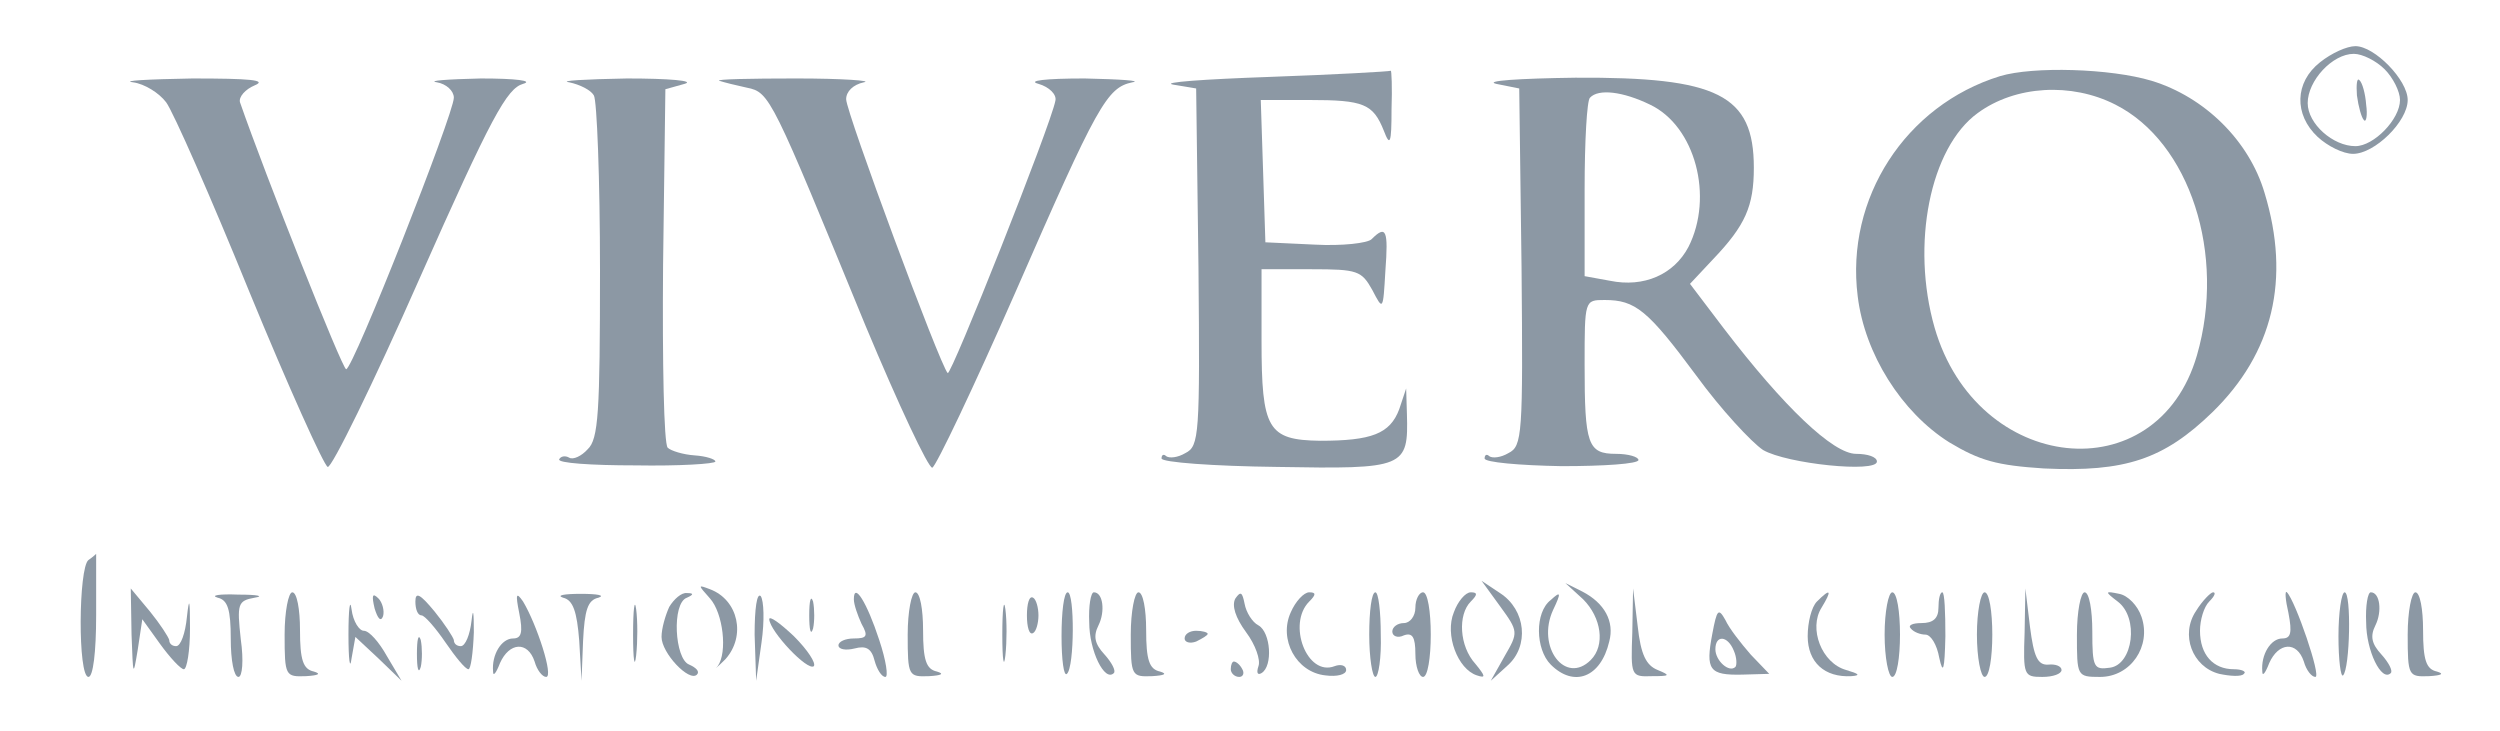 <?xml version="1.0" standalone="no"?>
<!DOCTYPE svg PUBLIC "-//W3C//DTD SVG 20010904//EN"
 "http://www.w3.org/TR/2001/REC-SVG-20010904/DTD/svg10.dtd">
<svg version="1.0" xmlns="http://www.w3.org/2000/svg"
 width="325pt" height="95pt" viewBox="0 0 325 95"
 preserveAspectRatio="xMidYMid meet">

<g transform="translate(0,95) scale(0.1,-0.1)"
fill="#8c98a4" stroke="none">
<path d="M3016 869 c-33 -26 -34 -68 -3 -97 13 -12 33 -22 46 -22 28 0 71 42
71 70 0 26 -43 70 -68 70 -11 0 -31 -9 -46 -21z m84 -9 c11 -11 20 -29 20 -40
0 -25 -34 -60 -58 -60 -29 0 -62 29 -62 56 0 29 32 64 60 64 11 0 29 -9 40
-20z"/>
<path d="M3064 826 c2 -15 6 -29 9 -32 3 -4 5 6 3 20 -1 14 -5 29 -9 32 -3 3
-4 -6 -3 -20z"/>
<path d="M1650 850 c-85 -3 -141 -7 -125 -10 l30 -5 3 -232 c2 -219 1 -233
-17 -242 -10 -6 -21 -7 -25 -4 -3 3 -6 2 -6 -3 0 -5 67 -10 150 -11 167 -3
171 -1 169 69 l-1 33 -9 -27 c-12 -32 -36 -41 -103 -41 -68 1 -76 15 -76 130
l0 93 65 0 c60 0 65 -2 79 -27 14 -27 14 -27 17 25 4 53 1 60 -18 41 -5 -5
-38 -9 -74 -7 l-64 3 -3 93 -3 92 63 0 c71 0 83 -5 97 -40 8 -21 10 -17 10 28
1 28 0 51 -1 50 -2 -1 -73 -5 -158 -8z"/>
<path d="M2600 851 c-123 -38 -201 -159 -185 -286 9 -75 57 -151 119 -190 40
-24 62 -30 123 -34 106 -5 156 12 219 73 79 77 102 173 68 285 -20 68 -78 125
-147 146 -53 16 -154 19 -197 6z m150 -37 c97 -49 144 -195 106 -326 -52 -179
-286 -154 -341 36 -31 108 -6 234 56 279 49 36 122 40 179 11z"/>
<path d="M173 843 c15 -2 34 -14 43 -26 9 -12 58 -123 108 -246 51 -124 97
-226 102 -228 5 -2 59 108 119 244 94 212 114 248 135 254 14 4 -9 7 -55 7
-44 -1 -70 -3 -57 -5 12 -2 22 -11 22 -20 0 -21 -131 -353 -140 -353 -5 0
-105 252 -138 347 -2 7 7 17 19 22 17 7 -6 9 -81 9 -58 -1 -93 -3 -77 -5z"/>
<path d="M740 843 c14 -3 28 -10 32 -17 4 -6 8 -109 8 -228 0 -184 -2 -219
-16 -232 -8 -9 -19 -14 -24 -11 -5 3 -11 2 -13 -2 -3 -5 42 -8 99 -8 57 -1
104 2 104 5 0 3 -12 7 -27 8 -15 1 -31 6 -35 10 -5 5 -7 111 -6 237 l3 229 25
7 c14 4 -20 7 -75 7 -55 -1 -89 -3 -75 -5z"/>
<path d="M935 845 c6 -2 22 -6 36 -9 30 -6 32 -12 154 -309 43 -103 82 -186
87 -185 5 2 54 105 108 228 107 245 119 266 152 273 13 2 -15 4 -62 5 -52 0
-75 -3 -60 -7 14 -4 24 -14 22 -22 -6 -32 -136 -359 -140 -354 -10 10 -132
339 -132 356 0 10 9 19 23 22 12 2 -27 5 -88 5 -60 0 -105 -1 -100 -3z"/>
<path d="M1945 841 l30 -6 3 -232 c2 -219 1 -233 -17 -242 -10 -6 -21 -7 -25
-4 -3 3 -6 2 -6 -3 0 -5 45 -9 100 -10 55 0 100 3 100 8 0 4 -13 8 -29 8 -37
0 -41 12 -41 116 0 84 0 84 26 84 40 0 56 -13 119 -98 32 -44 72 -87 87 -97
31 -18 148 -30 148 -15 0 6 -12 10 -27 10 -30 0 -94 61 -172 163 l-44 58 30
32 c42 44 53 69 53 119 0 95 -47 118 -232 117 -73 -1 -119 -4 -103 -8z m200
-27 c59 -28 83 -120 50 -185 -19 -36 -58 -53 -102 -44 l-33 6 0 113 c0 62 3
116 7 119 11 12 43 8 78 -9z"/>
<path d="M115 222 c-13 -10 -14 -152 0 -152 6 0 10 32 10 80 0 44 0 80 0 80 0
0 -4 -4 -10 -8z"/>
<path d="M923 172 c17 -19 23 -70 10 -88 -5 -5 0 -1 10 9 27 30 17 77 -20 91
-16 6 -16 6 0 -12z"/>
<path d="M1950 162 c24 -33 24 -34 6 -65 l-18 -32 22 20 c28 25 24 72 -10 94
l-24 16 24 -33z"/>
<path d="M2058 171 c24 -24 29 -60 10 -79 -33 -33 -71 17 -49 65 11 23 10 25
-3 13 -21 -16 -20 -64 0 -84 30 -30 65 -17 76 30 7 26 -6 50 -35 65 l-22 11
23 -21z"/>
<path d="M171 125 c2 -54 2 -56 8 -20 l6 40 23 -32 c13 -18 27 -33 31 -33 4 0
8 24 8 53 0 38 -1 42 -4 15 -2 -21 -8 -38 -14 -38 -5 0 -9 3 -9 8 -1 4 -12 21
-25 37 l-25 30 1 -60z"/>
<path d="M283 173 c13 -3 17 -15 17 -54 0 -27 4 -49 10 -49 5 0 7 21 3 49 -5
46 -4 50 18 54 13 2 4 4 -21 4 -25 1 -37 -1 -27 -4z"/>
<path d="M370 125 c0 -54 1 -55 28 -54 16 1 20 3 10 6 -14 3 -18 15 -18 54 0
27 -4 49 -10 49 -5 0 -10 -25 -10 -55z"/>
<path d="M453 125 c0 -33 2 -47 4 -31 l5 28 30 -28 30 -29 -19 32 c-10 18 -23
33 -30 33 -6 0 -14 12 -16 28 -2 15 -4 0 -4 -33z"/>
<path d="M487 159 c4 -13 8 -18 11 -10 2 7 -1 18 -6 23 -8 8 -9 4 -5 -13z"/>
<path d="M540 168 c0 -10 3 -18 8 -18 4 0 18 -16 31 -35 13 -19 26 -35 30 -35
3 0 6 21 7 48 0 27 -1 33 -3 15 -2 -18 -8 -33 -14 -33 -5 0 -9 3 -9 8 -1 4
-12 21 -25 37 -19 23 -25 26 -25 13z"/>
<path d="M675 153 c5 -25 3 -33 -8 -33 -15 0 -28 -21 -26 -43 0 -7 4 -2 9 11
12 27 36 29 45 2 3 -11 10 -20 15 -20 10 0 -12 68 -30 98 -9 13 -10 10 -5 -15z"/>
<path d="M732 173 c13 -3 18 -18 21 -56 l3 -52 2 52 c2 40 6 53 20 56 9 3 -1
5 -23 5 -22 0 -32 -2 -23 -5z"/>
<path d="M823 125 c0 -33 2 -45 4 -27 2 18 2 45 0 60 -2 15 -4 0 -4 -33z"/>
<path d="M870 161 c-5 -11 -10 -28 -10 -39 0 -21 36 -59 46 -49 4 4 -1 9 -10
13 -19 7 -23 80 -3 87 9 4 9 6 0 6 -7 1 -17 -8 -23 -18z"/>
<path d="M981 125 l2 -60 7 50 c4 28 3 54 -1 60 -5 5 -8 -16 -8 -50z"/>
<path d="M1052 150 c0 -19 2 -27 5 -17 2 9 2 25 0 35 -3 9 -5 1 -5 -18z"/>
<path d="M1110 171 c0 -7 5 -21 10 -32 9 -16 7 -19 -10 -19 -11 0 -20 -4 -20
-9 0 -5 9 -7 21 -4 15 4 22 0 26 -16 3 -11 9 -21 14 -21 4 0 1 21 -8 48 -16
49 -33 76 -33 53z"/>
<path d="M1180 125 c0 -54 1 -55 28 -54 16 1 20 3 10 6 -14 3 -18 15 -18 54 0
27 -4 49 -10 49 -5 0 -10 -25 -10 -55z"/>
<path d="M1303 125 c0 -33 2 -45 4 -27 2 18 2 45 0 60 -2 15 -4 0 -4 -33z"/>
<path d="M1335 150 c0 -15 3 -26 8 -23 4 2 7 13 7 23 0 10 -3 21 -7 23 -5 3
-8 -8 -8 -23z"/>
<path d="M1380 123 c0 -31 3 -53 7 -49 10 9 10 106 1 106 -5 0 -8 -26 -8 -57z"/>
<path d="M1416 141 c0 -37 20 -78 32 -66 3 3 -3 14 -12 24 -13 14 -15 24 -8
38 9 18 6 43 -6 43 -4 0 -7 -18 -6 -39z"/>
<path d="M1470 125 c0 -54 1 -55 28 -54 16 1 20 3 10 6 -14 3 -18 15 -18 54 0
27 -4 49 -10 49 -5 0 -10 -25 -10 -55z"/>
<path d="M1606 172 c-5 -9 0 -25 14 -44 12 -16 19 -36 16 -44 -3 -9 -1 -12 4
-9 15 9 12 53 -4 62 -8 4 -16 17 -18 28 -3 15 -5 17 -12 7z"/>
<path d="M1678 154 c-16 -35 7 -78 45 -82 15 -2 27 1 27 7 0 6 -7 8 -15 5 -36
-14 -62 55 -33 84 9 9 9 12 0 12 -7 0 -18 -12 -24 -26z"/>
<path d="M1780 125 c0 -30 4 -55 8 -55 4 0 8 25 7 55 0 30 -3 55 -7 55 -5 0
-8 -25 -8 -55z"/>
<path d="M1840 160 c0 -11 -7 -20 -15 -20 -8 0 -15 -5 -15 -11 0 -6 7 -9 15
-5 11 4 15 -2 15 -24 0 -17 5 -30 10 -30 6 0 10 25 10 55 0 30 -4 55 -10 55
-5 0 -10 -9 -10 -20z"/>
<path d="M1890 154 c-12 -29 5 -74 30 -82 12 -4 11 -1 -2 15 -21 23 -23 64 -6
81 9 9 9 12 0 12 -7 0 -17 -12 -22 -26z"/>
<path d="M2122 128 c-2 -57 -2 -58 26 -57 23 0 24 1 7 8 -15 6 -22 20 -26 57
l-6 49 -1 -57z"/>
<path d="M2362 168 c-7 -7 -12 -27 -12 -45 0 -34 22 -54 57 -52 12 1 10 3 -7
8 -32 9 -49 54 -32 81 14 23 12 26 -6 8z"/>
<path d="M2450 125 c0 -30 5 -55 10 -55 6 0 10 25 10 55 0 30 -4 55 -10 55 -5
0 -10 -25 -10 -55z"/>
<path d="M2520 160 c0 -14 -7 -20 -22 -20 -12 0 -18 -3 -14 -7 4 -5 13 -8 19
-8 7 0 15 -13 18 -30 5 -23 7 -16 8 28 0 31 -1 57 -4 57 -3 0 -5 -9 -5 -20z"/>
<path d="M2570 125 c0 -30 5 -55 10 -55 6 0 10 25 10 55 0 30 -4 55 -10 55 -5
0 -10 -25 -10 -55z"/>
<path d="M2632 128 c-2 -56 -1 -58 23 -58 14 0 25 4 25 9 0 5 -8 8 -17 7 -14
-1 -19 10 -24 49 l-6 50 -1 -57z"/>
<path d="M2700 125 c0 -54 0 -55 30 -55 40 0 67 40 54 78 -5 15 -18 28 -29 30
-19 4 -19 3 -2 -10 28 -21 20 -82 -10 -86 -21 -3 -23 0 -23 47 0 28 -4 51 -10
51 -5 0 -10 -25 -10 -55z"/>
<path d="M2855 156 c-21 -31 -5 -73 30 -82 14 -3 29 -4 32 0 4 3 -3 6 -13 6
-27 0 -44 19 -44 50 0 14 5 31 12 38 7 7 9 12 5 12 -3 0 -14 -11 -22 -24z"/>
<path d="M2975 153 c5 -26 3 -33 -8 -33 -15 0 -28 -21 -26 -43 0 -7 4 -2 9 11
12 27 36 29 45 2 3 -11 10 -20 15 -20 8 0 -26 99 -37 110 -3 3 -2 -10 2 -27z"/>
<path d="M3040 123 c0 -31 3 -54 6 -51 9 9 11 108 2 108 -4 0 -8 -26 -8 -57z"/>
<path d="M3076 141 c0 -37 20 -78 32 -66 3 3 -3 14 -12 24 -13 14 -15 24 -8
38 9 18 6 43 -6 43 -4 0 -7 -18 -6 -39z"/>
<path d="M3130 125 c0 -54 1 -55 28 -54 16 1 20 3 10 6 -14 3 -18 15 -18 54 0
27 -4 49 -10 49 -5 0 -10 -25 -10 -55z"/>
<path d="M2226 126 c-9 -47 -4 -54 39 -53 l35 1 -24 25 c-13 15 -28 34 -33 45
-9 16 -11 14 -17 -18z m28 -22 c4 -9 4 -19 2 -21 -8 -8 -26 8 -26 23 0 19 16
18 24 -2z"/>
<path d="M1000 145 c1 -16 50 -68 58 -61 3 4 -8 21 -26 39 -18 17 -32 27 -32
22z"/>
<path d="M542 100 c0 -19 2 -27 5 -17 2 9 2 25 0 35 -3 9 -5 1 -5 -18z"/>
<path d="M1540 120 c0 -5 7 -7 15 -4 8 4 15 8 15 10 0 2 -7 4 -15 4 -8 0 -15
-4 -15 -10z"/>
<path d="M1600 80 c0 -5 5 -10 11 -10 5 0 7 5 4 10 -3 6 -8 10 -11 10 -2 0 -4
-4 -4 -10z"/>
</g>
</svg>
